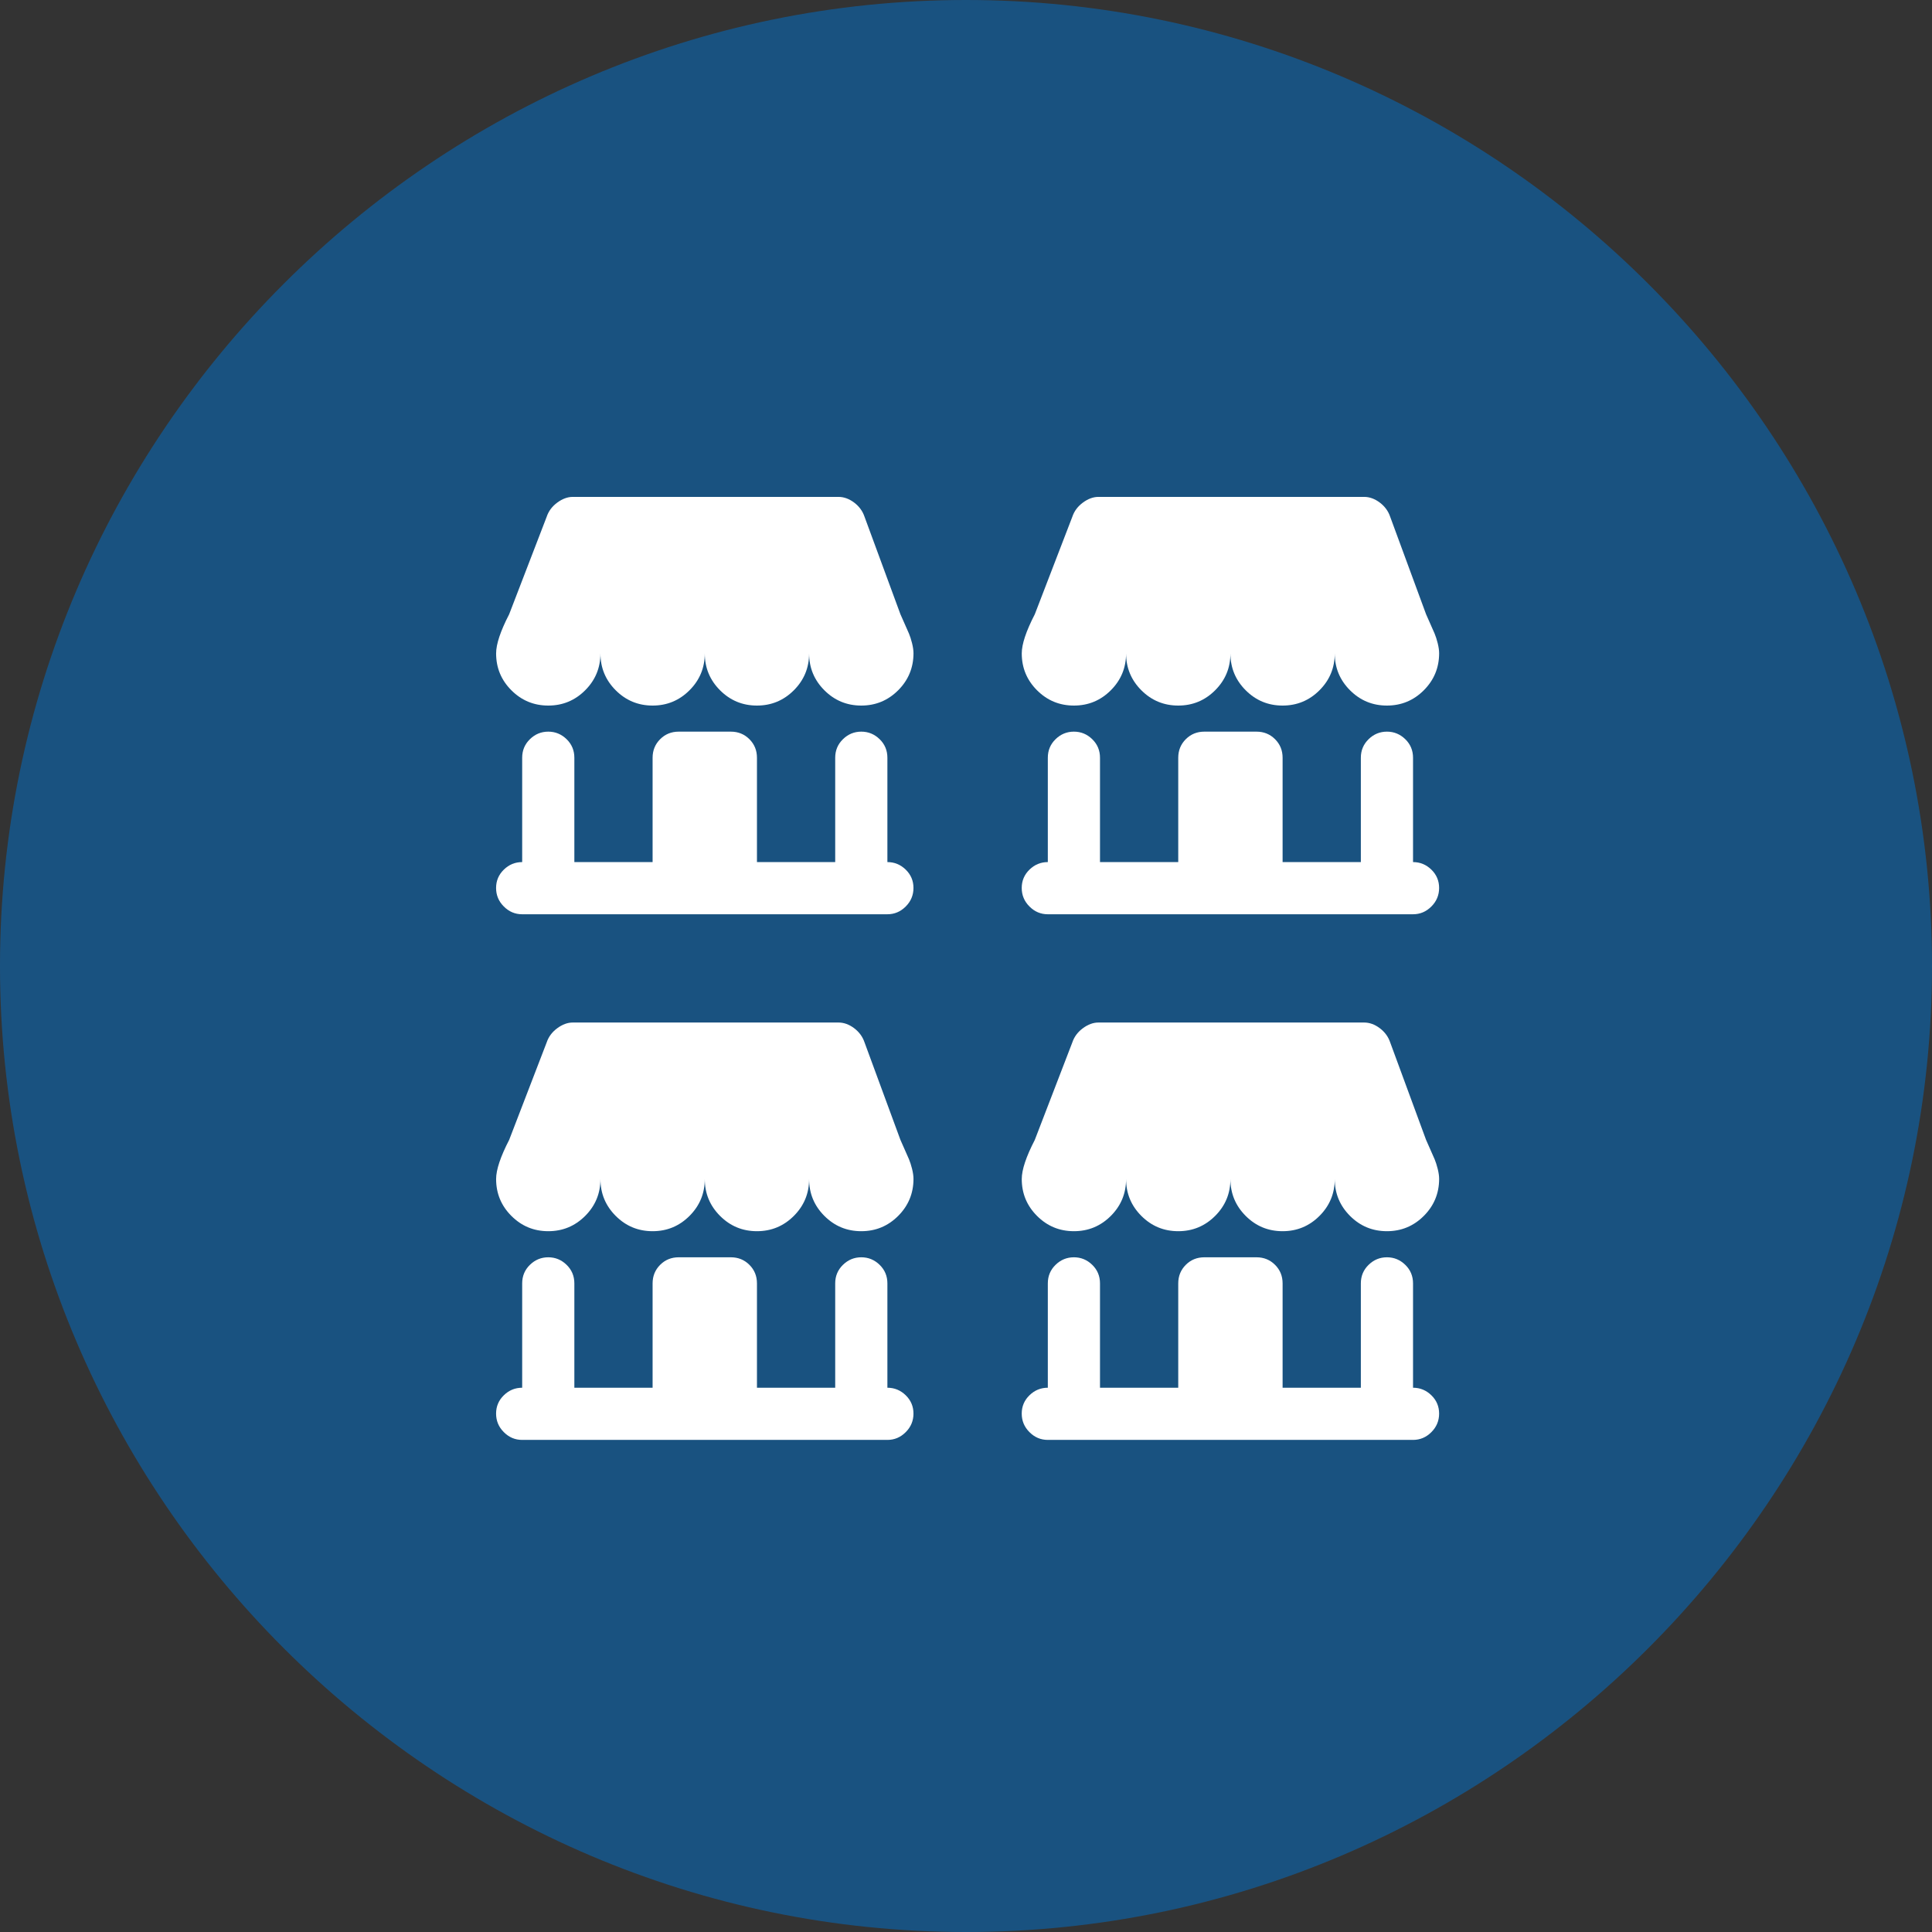 <?xml version="1.0" encoding="utf-8"?>
<!-- Generator: Adobe Illustrator 16.0.0, SVG Export Plug-In . SVG Version: 6.00 Build 0)  -->
<!DOCTYPE svg PUBLIC "-//W3C//DTD SVG 1.1//EN" "http://www.w3.org/Graphics/SVG/1.1/DTD/svg11.dtd">
<svg version="1.1" xmlns:x="http://ns.adobe.com/Extensibility/1.0/" xmlns:i="http://ns.adobe.com/AdobeIllustrator/10.0/" xmlns:graph="http://ns.adobe.com/Graphs/1.0/"
	 xmlns="http://www.w3.org/2000/svg" xmlns:xlink="http://www.w3.org/1999/xlink" xmlns:a="http://ns.adobe.com/AdobeSVGViewerExtensions/3.0/"
	 x="0px" y="0px" width="140px" height="140px" viewBox="0 0 140 140" enable-background="new 0 0 140 140" xml:space="preserve">
<rect x="0" y="0" width="140" height="140" fill="#333333" stroke="none"/>
<g id="Слой_1">
	<g>
		<g opacity="0.5">
			<path fill="#0071CE" d="M140,70c0,38.5-31.5,70-70,70S0,108.5,0,70S31.5,0,70,0S140,31.5,140,70z"/>
		</g>
		<g>
			<path fill="#FFFFFF" d="M103.174,50.021c-0.738,0.738-1.63,1.107-2.673,1.107
				c-1.044,0-1.935-0.369-2.673-1.107s-1.107-1.629-1.107-2.673
				c0,1.044-0.369,1.935-1.107,2.673s-1.63,1.107-2.673,1.107
				c-1.044,0-1.935-0.369-2.673-1.107s-1.107-1.629-1.107-2.673
				c0,1.044-0.369,1.935-1.108,2.673c-0.738,0.738-1.629,1.107-2.673,1.107
				c-1.043,0-1.935-0.369-2.673-1.107s-1.107-1.629-1.107-2.673
				c0,1.044-0.369,1.935-1.107,2.673s-1.629,1.107-2.673,1.107
				s-1.935-0.369-2.673-1.107s-1.107-1.629-1.107-2.673
				c0-0.669,0.314-1.614,0.945-2.835l2.717-7.059
				c0.138-0.414,0.394-0.758,0.768-1.034c0.374-0.275,0.748-0.413,1.123-0.413
				h19.256c0.394,0,0.772,0.138,1.138,0.413c0.364,0.276,0.615,0.62,0.753,1.034
				l2.599,7.059c0.039,0.099,0.133,0.311,0.281,0.635
				c0.147,0.325,0.261,0.581,0.339,0.769c0.079,0.187,0.152,0.418,0.222,0.693
				c0.069,0.276,0.104,0.522,0.104,0.738
				C104.281,48.392,103.912,49.282,103.174,50.021z M75.929,62.47v-7.561
				c0-0.532,0.187-0.979,0.561-1.344s0.817-0.547,1.329-0.547
				s0.955,0.183,1.329,0.547s0.562,0.812,0.562,1.344v7.561h5.67v-7.561
				c0-0.532,0.183-0.979,0.547-1.344s0.812-0.547,1.344-0.547h3.78
				c0.531,0,0.979,0.183,1.344,0.547s0.547,0.812,0.547,1.344v7.561h5.67v-7.561
				c0-0.532,0.188-0.979,0.562-1.344s0.816-0.547,1.329-0.547
				c0.512,0,0.955,0.183,1.329,0.547s0.562,0.812,0.562,1.344v7.561
				c0.512,0,0.954,0.183,1.328,0.546c0.374,0.365,0.562,0.808,0.562,1.329
				c0,0.522-0.188,0.971-0.562,1.344c-0.374,0.375-0.816,0.562-1.328,0.562H75.929
				c-0.513,0-0.956-0.187-1.329-0.562c-0.375-0.373-0.562-0.821-0.562-1.344
				c0-0.521,0.187-0.964,0.562-1.329C74.973,62.652,75.416,62.47,75.929,62.47z"/>
		</g>
		<g>
			<path fill="#FFFFFF" d="M65.084,50.021c-0.738,0.738-1.63,1.107-2.673,1.107
				c-1.044,0-1.935-0.369-2.673-1.107s-1.107-1.629-1.107-2.673
				c0,1.044-0.369,1.935-1.107,2.673s-1.63,1.107-2.673,1.107
				c-1.044,0-1.935-0.369-2.673-1.107s-1.107-1.629-1.107-2.673
				c0,1.044-0.369,1.935-1.108,2.673c-0.738,0.738-1.629,1.107-2.673,1.107
				c-1.043,0-1.935-0.369-2.673-1.107s-1.107-1.629-1.107-2.673
				c0,1.044-0.369,1.935-1.107,2.673s-1.629,1.107-2.673,1.107
				s-1.935-0.369-2.673-1.107s-1.107-1.629-1.107-2.673
				c0-0.669,0.314-1.614,0.945-2.835l2.717-7.059
				c0.138-0.414,0.394-0.758,0.768-1.034c0.374-0.275,0.748-0.413,1.123-0.413
				h19.256c0.394,0,0.772,0.138,1.138,0.413c0.364,0.276,0.615,0.62,0.753,1.034
				l2.599,7.059c0.039,0.099,0.133,0.311,0.281,0.635
				c0.147,0.325,0.261,0.581,0.339,0.769c0.079,0.187,0.152,0.418,0.222,0.693
				c0.069,0.276,0.104,0.522,0.104,0.738
				C66.191,48.392,65.822,49.282,65.084,50.021z M37.839,62.47v-7.561
				c0-0.532,0.187-0.979,0.561-1.344s0.817-0.547,1.329-0.547
				s0.955,0.183,1.329,0.547s0.562,0.812,0.562,1.344v7.561h5.67v-7.561
				c0-0.532,0.183-0.979,0.547-1.344s0.812-0.547,1.344-0.547h3.78
				c0.531,0,0.979,0.183,1.344,0.547s0.547,0.812,0.547,1.344v7.561h5.67v-7.561
				c0-0.532,0.188-0.979,0.562-1.344s0.816-0.547,1.329-0.547
				c0.512,0,0.955,0.183,1.329,0.547s0.562,0.812,0.562,1.344v7.561
				c0.512,0,0.954,0.183,1.328,0.546c0.374,0.365,0.562,0.808,0.562,1.329
				c0,0.522-0.188,0.971-0.562,1.344c-0.374,0.375-0.816,0.562-1.328,0.562H37.839
				c-0.513,0-0.956-0.187-1.329-0.562c-0.375-0.373-0.562-0.821-0.562-1.344
				c0-0.521,0.187-0.964,0.562-1.329C36.883,62.652,37.326,62.47,37.839,62.47z"/>
		</g>
		<g>
			<path fill="#FFFFFF" d="M103.174,88.11c-0.738,0.738-1.63,1.107-2.673,1.107
				c-1.044,0-1.935-0.369-2.673-1.107s-1.107-1.629-1.107-2.673
				c0,1.044-0.369,1.935-1.107,2.673s-1.63,1.107-2.673,1.107
				c-1.044,0-1.935-0.369-2.673-1.107s-1.107-1.629-1.107-2.673
				c0,1.044-0.369,1.935-1.108,2.673c-0.738,0.738-1.629,1.107-2.673,1.107
				c-1.043,0-1.935-0.369-2.673-1.107s-1.107-1.629-1.107-2.673
				c0,1.044-0.369,1.935-1.107,2.673s-1.629,1.107-2.673,1.107
				s-1.935-0.369-2.673-1.107s-1.107-1.629-1.107-2.673
				c0-0.669,0.314-1.614,0.945-2.835l2.717-7.059
				c0.138-0.414,0.394-0.758,0.768-1.034c0.374-0.275,0.748-0.413,1.123-0.413
				h19.256c0.394,0,0.772,0.138,1.138,0.413c0.364,0.276,0.615,0.62,0.753,1.034
				l2.599,7.059c0.039,0.099,0.133,0.311,0.281,0.635
				c0.147,0.325,0.261,0.581,0.339,0.769c0.079,0.187,0.152,0.418,0.222,0.693
				c0.069,0.276,0.104,0.522,0.104,0.738
				C104.281,86.481,103.912,87.372,103.174,88.11z M75.929,100.56v-7.561
				c0-0.532,0.187-0.979,0.561-1.344s0.817-0.547,1.329-0.547
				s0.955,0.183,1.329,0.547s0.562,0.812,0.562,1.344v7.561h5.67v-7.561
				c0-0.532,0.183-0.979,0.547-1.344s0.812-0.547,1.344-0.547h3.78
				c0.531,0,0.979,0.183,1.344,0.547s0.547,0.812,0.547,1.344v7.561h5.67v-7.561
				c0-0.532,0.188-0.979,0.562-1.344s0.816-0.547,1.329-0.547
				c0.512,0,0.955,0.183,1.329,0.547s0.562,0.812,0.562,1.344v7.561
				c0.512,0,0.954,0.183,1.328,0.546c0.374,0.365,0.562,0.808,0.562,1.329
				c0,0.522-0.188,0.971-0.562,1.344c-0.374,0.375-0.816,0.562-1.328,0.562H75.929
				c-0.513,0-0.956-0.187-1.329-0.562c-0.375-0.373-0.562-0.821-0.562-1.344
				c0-0.521,0.187-0.964,0.562-1.329C74.973,100.742,75.416,100.56,75.929,100.56z"
				/>
		</g>
		<g>
			<path fill="#FFFFFF" d="M65.084,88.11c-0.738,0.738-1.63,1.107-2.673,1.107
				c-1.044,0-1.935-0.369-2.673-1.107s-1.107-1.629-1.107-2.673
				c0,1.044-0.369,1.935-1.107,2.673s-1.63,1.107-2.673,1.107
				c-1.044,0-1.935-0.369-2.673-1.107s-1.107-1.629-1.107-2.673
				c0,1.044-0.369,1.935-1.108,2.673c-0.738,0.738-1.629,1.107-2.673,1.107
				c-1.043,0-1.935-0.369-2.673-1.107s-1.107-1.629-1.107-2.673
				c0,1.044-0.369,1.935-1.107,2.673s-1.629,1.107-2.673,1.107
				s-1.935-0.369-2.673-1.107s-1.107-1.629-1.107-2.673
				c0-0.669,0.314-1.614,0.945-2.835l2.717-7.059
				c0.138-0.414,0.394-0.758,0.768-1.034c0.374-0.275,0.748-0.413,1.123-0.413
				h19.256c0.394,0,0.772,0.138,1.138,0.413c0.364,0.276,0.615,0.62,0.753,1.034
				l2.599,7.059c0.039,0.099,0.133,0.311,0.281,0.635
				c0.147,0.325,0.261,0.581,0.339,0.769c0.079,0.187,0.152,0.418,0.222,0.693
				c0.069,0.276,0.104,0.522,0.104,0.738
				C66.191,86.481,65.822,87.372,65.084,88.11z M37.839,100.56v-7.561
				c0-0.532,0.187-0.979,0.561-1.344s0.817-0.547,1.329-0.547
				s0.955,0.183,1.329,0.547s0.562,0.812,0.562,1.344v7.561h5.67v-7.561
				c0-0.532,0.183-0.979,0.547-1.344s0.812-0.547,1.344-0.547h3.78
				c0.531,0,0.979,0.183,1.344,0.547s0.547,0.812,0.547,1.344v7.561h5.67v-7.561
				c0-0.532,0.188-0.979,0.562-1.344s0.816-0.547,1.329-0.547
				c0.512,0,0.955,0.183,1.329,0.547s0.562,0.812,0.562,1.344v7.561
				c0.512,0,0.954,0.183,1.328,0.546c0.374,0.365,0.562,0.808,0.562,1.329
				c0,0.522-0.188,0.971-0.562,1.344c-0.374,0.375-0.816,0.562-1.328,0.562H37.839
				c-0.513,0-0.956-0.187-1.329-0.562c-0.375-0.373-0.562-0.821-0.562-1.344
				c0-0.521,0.187-0.964,0.562-1.329C36.883,100.742,37.326,100.56,37.839,100.56z"
				/>
		</g>
	</g>
</g>
<g id="Слой_2">
</g>
</svg>
